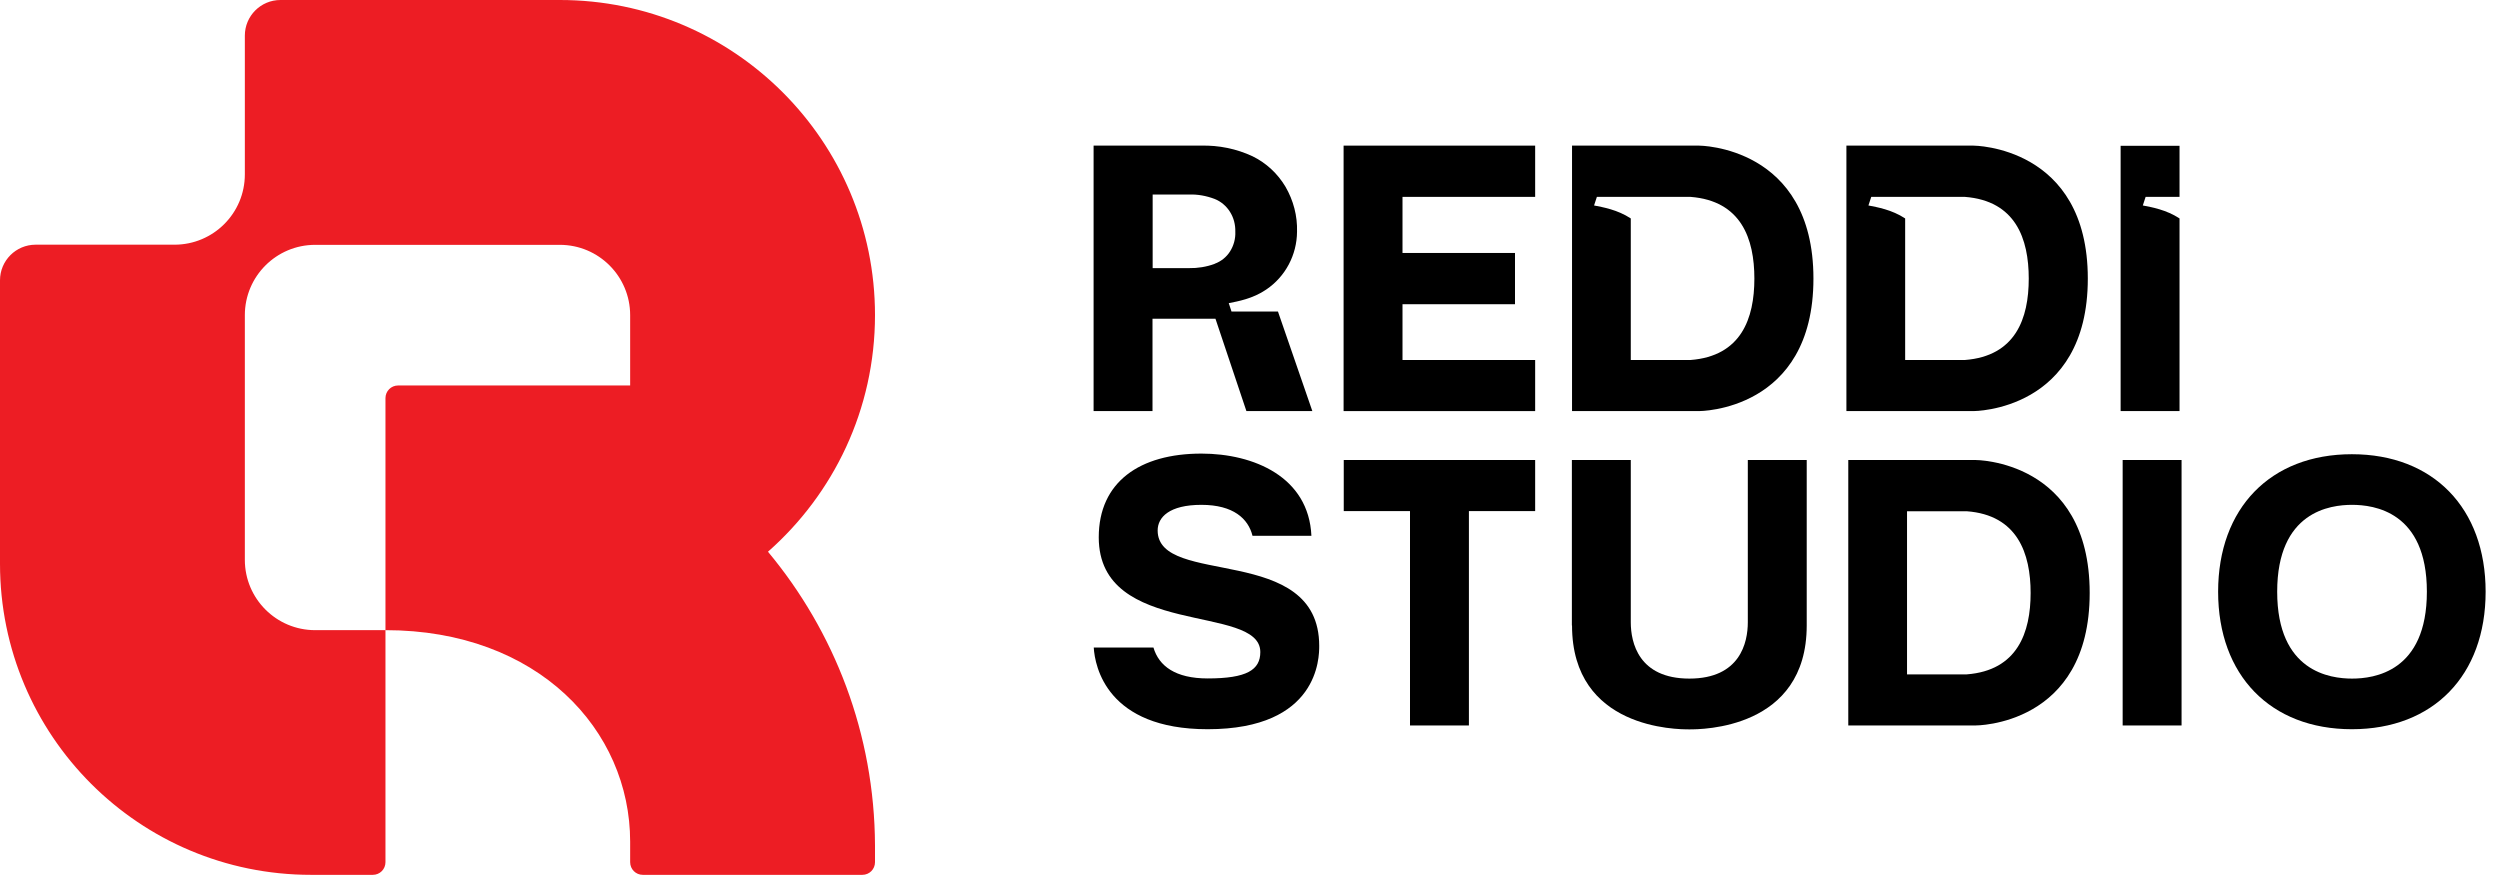<?xml version="1.0" encoding="UTF-8"?>
<svg id="Layer_1" data-name="Layer 1" xmlns="http://www.w3.org/2000/svg" viewBox="0 0 160 56">
  <defs>
    <style>
      .cls-1 {
        fill: #ed1d24;
      }
    </style>
  </defs>
  <path class="cls-1" d="M56,20.17C56,9.03,46.97,0,35.83,0H17.95c-1.26,0-2.28,1.02-2.28,2.28V11.16c0,2.49-2.02,4.5-4.5,4.5H2.28c-1.26,0-2.28,1.02-2.28,2.28v18.14c0,11,8.91,19.91,19.91,19.91h3.95c.45,0,.81-.36,.81-.81v-14.85h-4.5c-2.49,0-4.5-2.02-4.5-4.5v-15.66c0-2.49,2.02-4.5,4.5-4.5h15.66c2.49,0,4.5,2.02,4.5,4.5v4.5h-14.85c-.45,0-.81,.36-.81,.81v14.85c9.76,0,15.66,6.39,15.66,13.54v1.31c0,.45,.36,.81,.81,.81h14.05c.45,0,.81-.36,.81-.81v-1.07c-.03-7.15-2.6-13.7-6.85-18.8,4.2-3.7,6.85-9.11,6.85-15.15Z"/>
  <g>
    <g>
      <path d="M74.09,33.95c0,3.65,10.34,.77,10.34,7.39,0,.72-.02,5.33-7.14,5.33-6.45,0-7.22-4.02-7.29-5.23h3.82c.35,1.19,1.41,1.98,3.47,1.98,2.51,0,3.37-.55,3.37-1.69,0-3.12-10.34-.87-10.34-7.34,0-3.55,2.63-5.36,6.57-5.36,3.35,0,6.87,1.49,7.04,5.26h-3.77c-.27-1.09-1.22-1.98-3.27-1.98s-2.8,.79-2.8,1.64Z"/>
      <path d="M98.25,29.44v3.27h-4.24v13.72h-3.77v-13.72h-4.24v-3.27h12.25Z"/>
      <path d="M100.6,40.03v-10.59h3.77v10.39c0,1.29,.5,3.6,3.75,3.6s3.74-2.31,3.74-3.6v-10.39h3.77v10.59c0,6.65-6.75,6.65-7.51,6.65s-7.51,0-7.51-6.65Z"/>
      <path d="M126.42,46.43h-8.13V29.44h8.13s7.32-.02,7.32,8.51-7.32,8.48-7.32,8.48Zm-.55-3.27c3.25-.25,4.09-2.68,4.09-5.21s-.84-4.99-4.09-5.23h-3.82v10.44h3.82Z"/>
      <path d="M135.85,29.44h3.77v16.99h-3.77V29.44Z"/>
      <path d="M159.08,37.87c0,5.36-3.35,8.8-8.56,8.8s-8.56-3.45-8.56-8.8,3.35-8.8,8.56-8.8,8.56,3.45,8.56,8.8Zm-13.34,0c0,5.13,3.4,5.56,4.79,5.56s4.79-.42,4.79-5.56-3.4-5.56-4.79-5.56-4.79,.42-4.79,5.56Z"/>
    </g>
    <g>
      <path d="M108.74,9.32h-8.13V26.31h8.13s7.32,.02,7.32-8.48-7.32-8.51-7.32-8.51Zm-.55,13.72h-3.82V13.98c-.85-.56-1.79-.72-2.35-.83l.18-.55h5.99c3.25,.25,4.09,2.68,4.09,5.23s-.84,4.96-4.09,5.21Z"/>
      <path d="M126.3,9.32h-8.13V26.31h8.13s7.32,.02,7.32-8.48-7.32-8.51-7.32-8.51Zm-.55,13.72h-3.82V13.98c-.85-.56-1.79-.72-2.35-.83l.18-.55h5.99c3.25,.25,4.09,2.68,4.09,5.23s-.84,4.96-4.09,5.21Z"/>
      <polygon points="85.99 26.31 98.25 26.31 98.25 23.04 89.76 23.04 89.76 19.47 96.96 19.47 96.96 16.19 89.76 16.19 89.76 12.6 98.25 12.6 98.25 9.32 85.99 9.32 85.99 26.31"/>
      <path d="M78.82,19.95l-.18-.55c.57-.11,1.54-.28,2.4-.87,1.23-.83,1.96-2.22,1.97-3.7,.03-1.01-.23-2-.74-2.88-.5-.84-1.23-1.52-2.11-1.95-1.03-.48-2.16-.71-3.3-.68h-6.87V26.31h3.77v-5.91h4.03l1.98,5.91h4.22l-2.2-6.37h-2.98Zm-1.09-3.06c-.52,.19-1.08,.28-1.64,.27h-2.32v-4.71h2.32c.56-.02,1.11,.08,1.64,.28,.41,.16,.76,.46,.99,.83,.24,.38,.35,.82,.34,1.27,.02,.44-.1,.88-.33,1.25-.23,.37-.58,.65-.99,.8Z"/>
      <path d="M139.49,12.6v-3.27h-3.77V26.31h3.77V13.98c-.85-.56-1.79-.72-2.35-.83l.18-.55h2.17Z"/>
    </g>
  </g>
</svg>